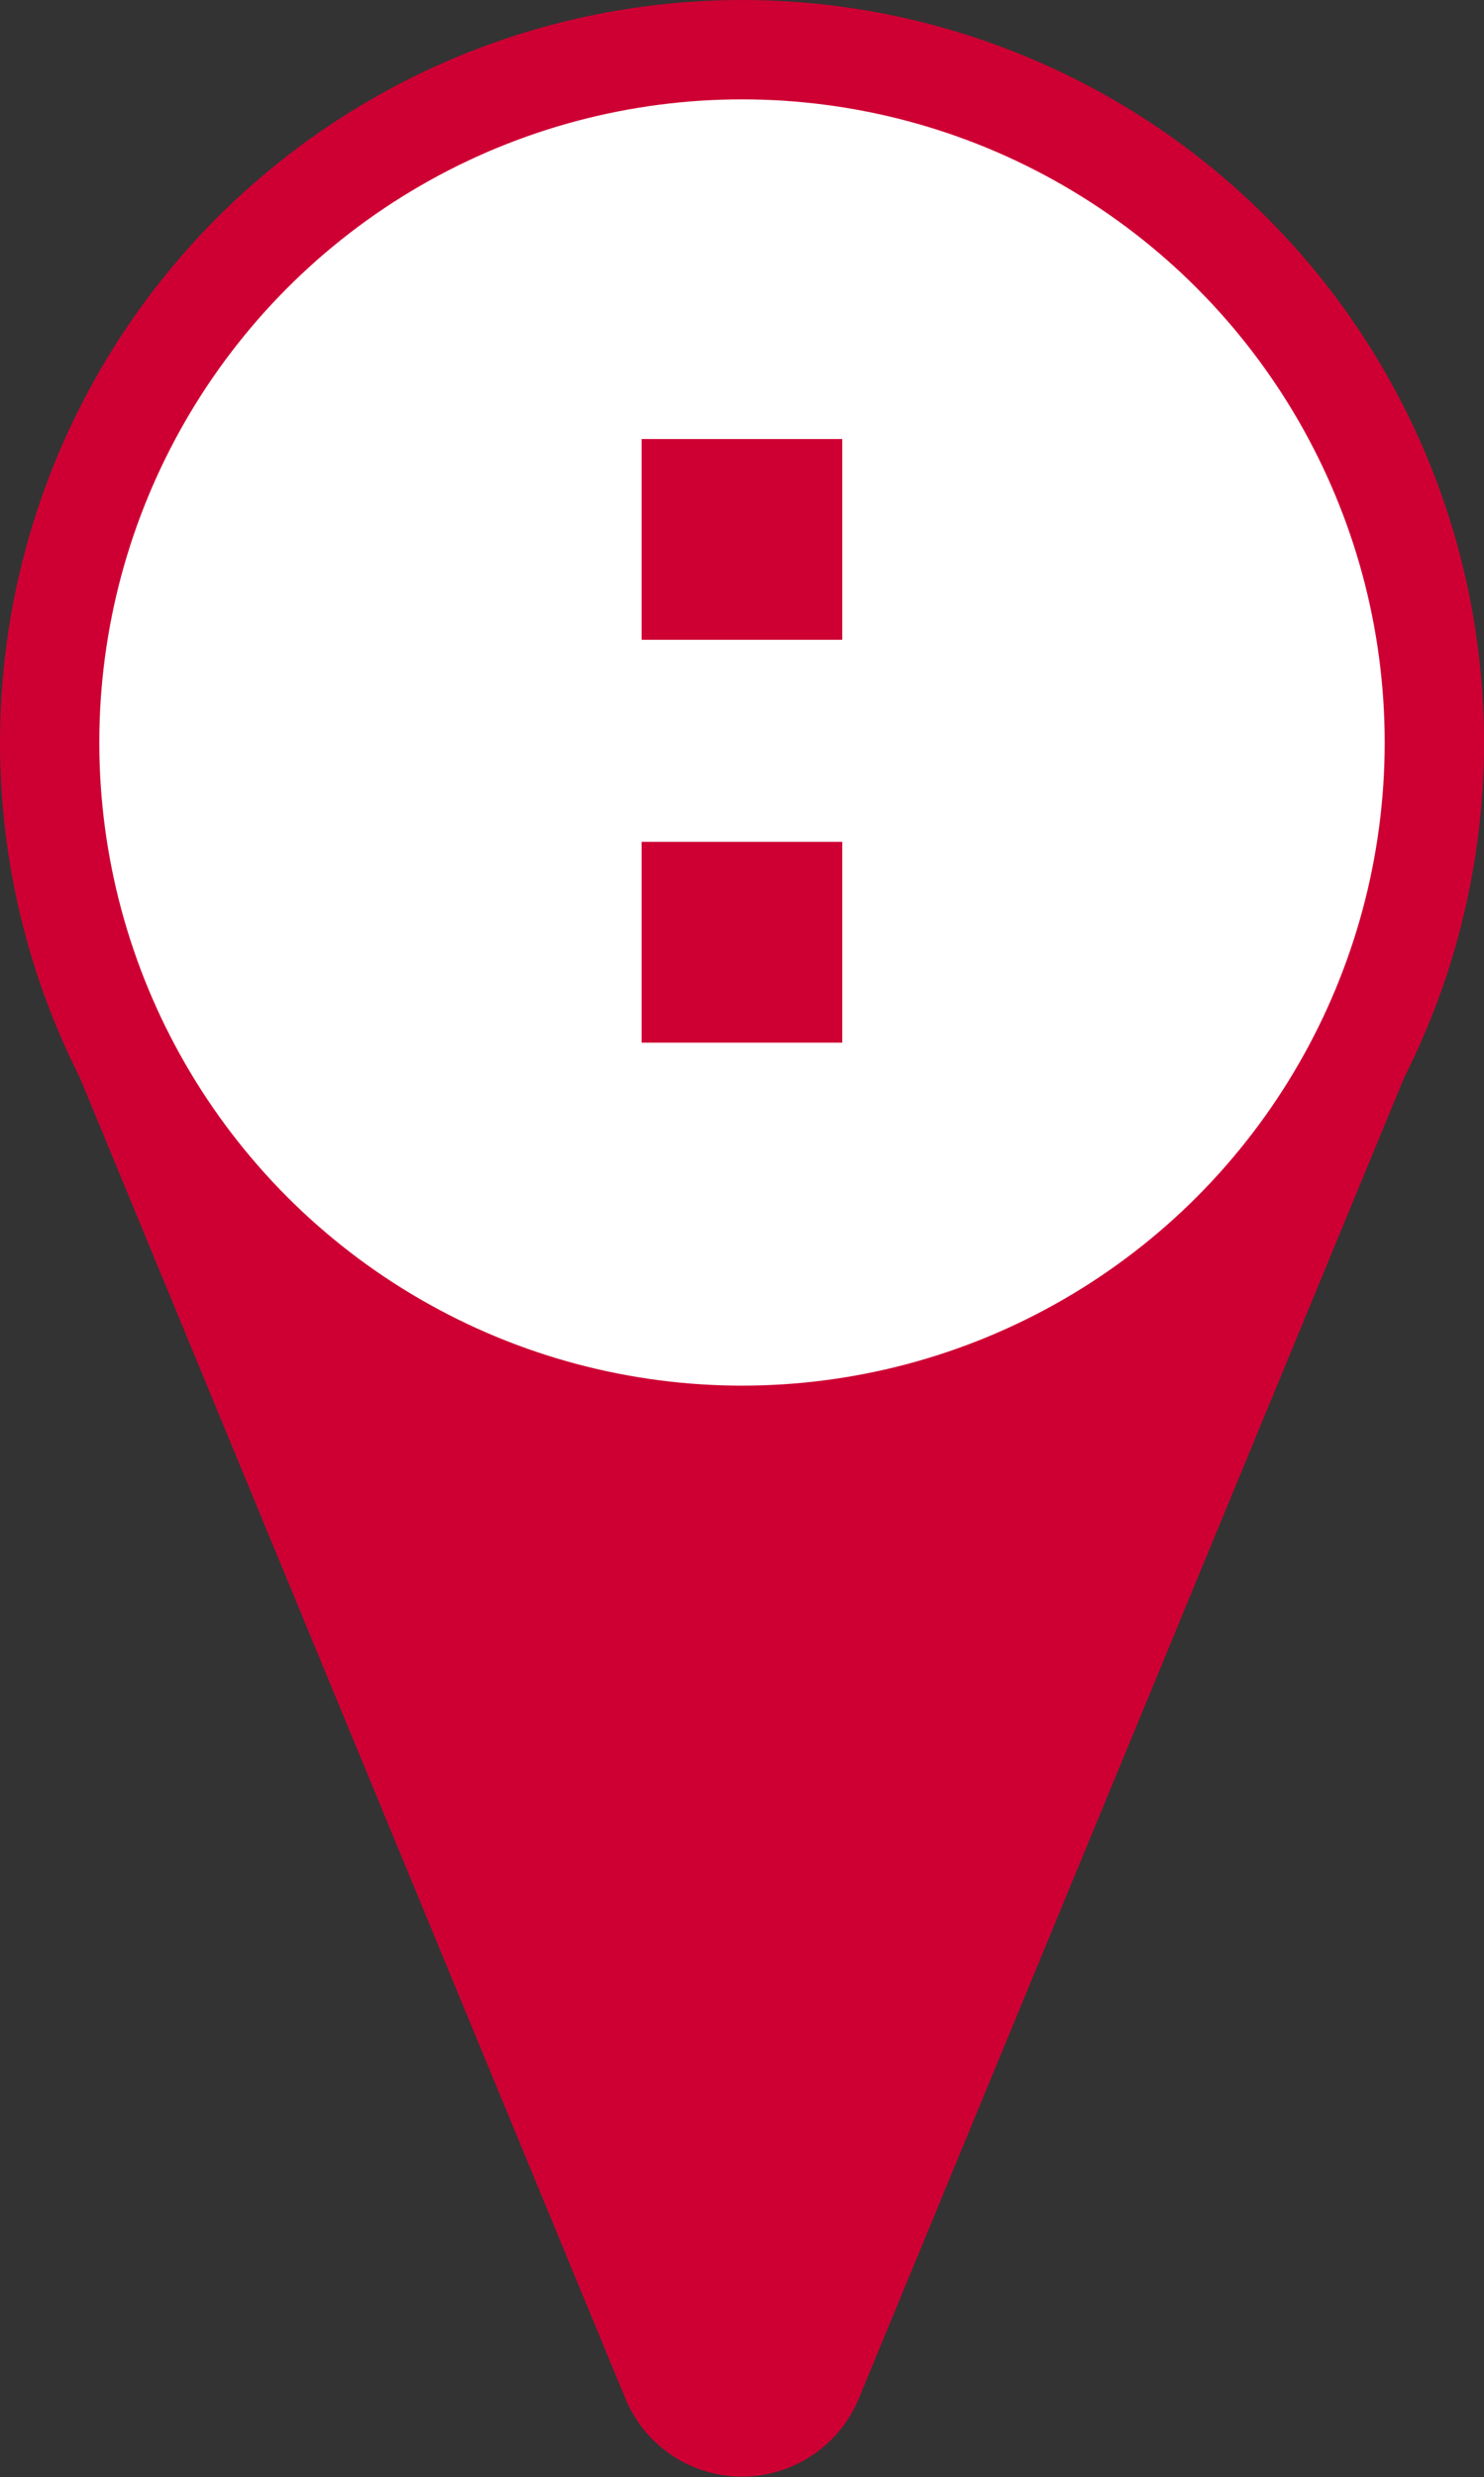<?xml version="1.0" encoding="UTF-8" standalone="no"?>
<svg
   viewBox="0 0 94 156.8"
   version="1.1"
   id="svg49"
   sodipodi:docname="logo.svg"
   inkscape:version="1.1.1 (3bf5ae0d25, 2021-09-20)"
   xmlns:inkscape="http://www.inkscape.org/namespaces/inkscape"
   xmlns:sodipodi="http://sodipodi.sourceforge.net/DTD/sodipodi-0.dtd"
   xmlns:xlink="http://www.w3.org/1999/xlink"
   xmlns="http://www.w3.org/2000/svg"
   xmlns:svg="http://www.w3.org/2000/svg"
   xmlns:rdf="http://www.w3.org/1999/02/22-rdf-syntax-ns#"
   xmlns:cc="http://creativecommons.org/ns#"
   xmlns:dc="http://purl.org/dc/elements/1.1/">
  <rect x="0" y="0" width="94" height="156.8" fill="#333333" stroke="none"/>
  <sodipodi:namedview
     id="namedview51"
     pagecolor="#ffffff"
     bordercolor="#666666"
     borderopacity="1.0"
     inkscape:pageshadow="2"
     inkscape:pageopacity="0.0"
     inkscape:pagecheckerboard="0"
     showgrid="false"
     inkscape:zoom="4.1071429"
     inkscape:cx="-39.808696"
     inkscape:cy="73.043478"
     inkscape:window-width="1920"
     inkscape:window-height="986"
     inkscape:window-x="-11"
     inkscape:window-y="-11"
     inkscape:window-maximized="1"
     inkscape:current-layer="svg49" />
  <defs
     id="defs33">
    <linearGradient
       id="linearGradient951"
       inkscape:swatch="solid">
      <stop
         style="stop-color:#ffffff;stop-opacity:1;"
         offset="0"
         id="stop949" />
    </linearGradient>
    <style
       id="style31">.cls-1{fill:red;}.cls-2{fill:none;stroke:#fff;stroke-miterlimit:10;stroke-width:7px;}.cls-3{fill:#fff;}</style>
    <linearGradient
       inkscape:collect="always"
       xlink:href="#linearGradient951"
       id="linearGradient953"
       x1="2.79"
       y1="47"
       x2="91.21"
       y2="47"
       gradientUnits="userSpaceOnUse" />
  </defs>
  <title
     id="title35">Fichier 1</title>
  <g
     id="Calque_2"
     data-name="Calque 2">
    <g
       id="Calque_1-2"
       data-name="Calque 1">
      <circle
         class="cls-1"
         cx="47"
         cy="47"
         r="47"
         id="circle37"
         style="fill:#ce0033;fill-opacity:1" />
      <path
         class="cls-1"
         d="M54.38,151.87,91.51,62a8,8,0,0,0-7.38-11H9.87A8,8,0,0,0,2.49,62l37.13,89.84A8,8,0,0,0,54.38,151.87Z"
         id="path39"
         style="fill:#ce0033;fill-opacity:1" />
      <circle
         class="cls-2"
         cx="47"
         cy="47"
         r="40.71"
         id="circle41"
         style="fill-opacity:1;fill:url(#linearGradient953);stroke:none" />
      <rect
         class="cls-3"
         x="40.64"
         y="27.79"
         width="12.71"
         height="12.71"
         id="rect43"
         style="fill:#ce0033;fill-opacity:1" />
      <rect
         class="cls-3"
         x="40.64"
         y="53.29"
         width="12.71"
         height="12.71"
         id="rect45"
         style="fill:#ce0033;fill-opacity:1" />
    </g>
  </g>
</svg>
